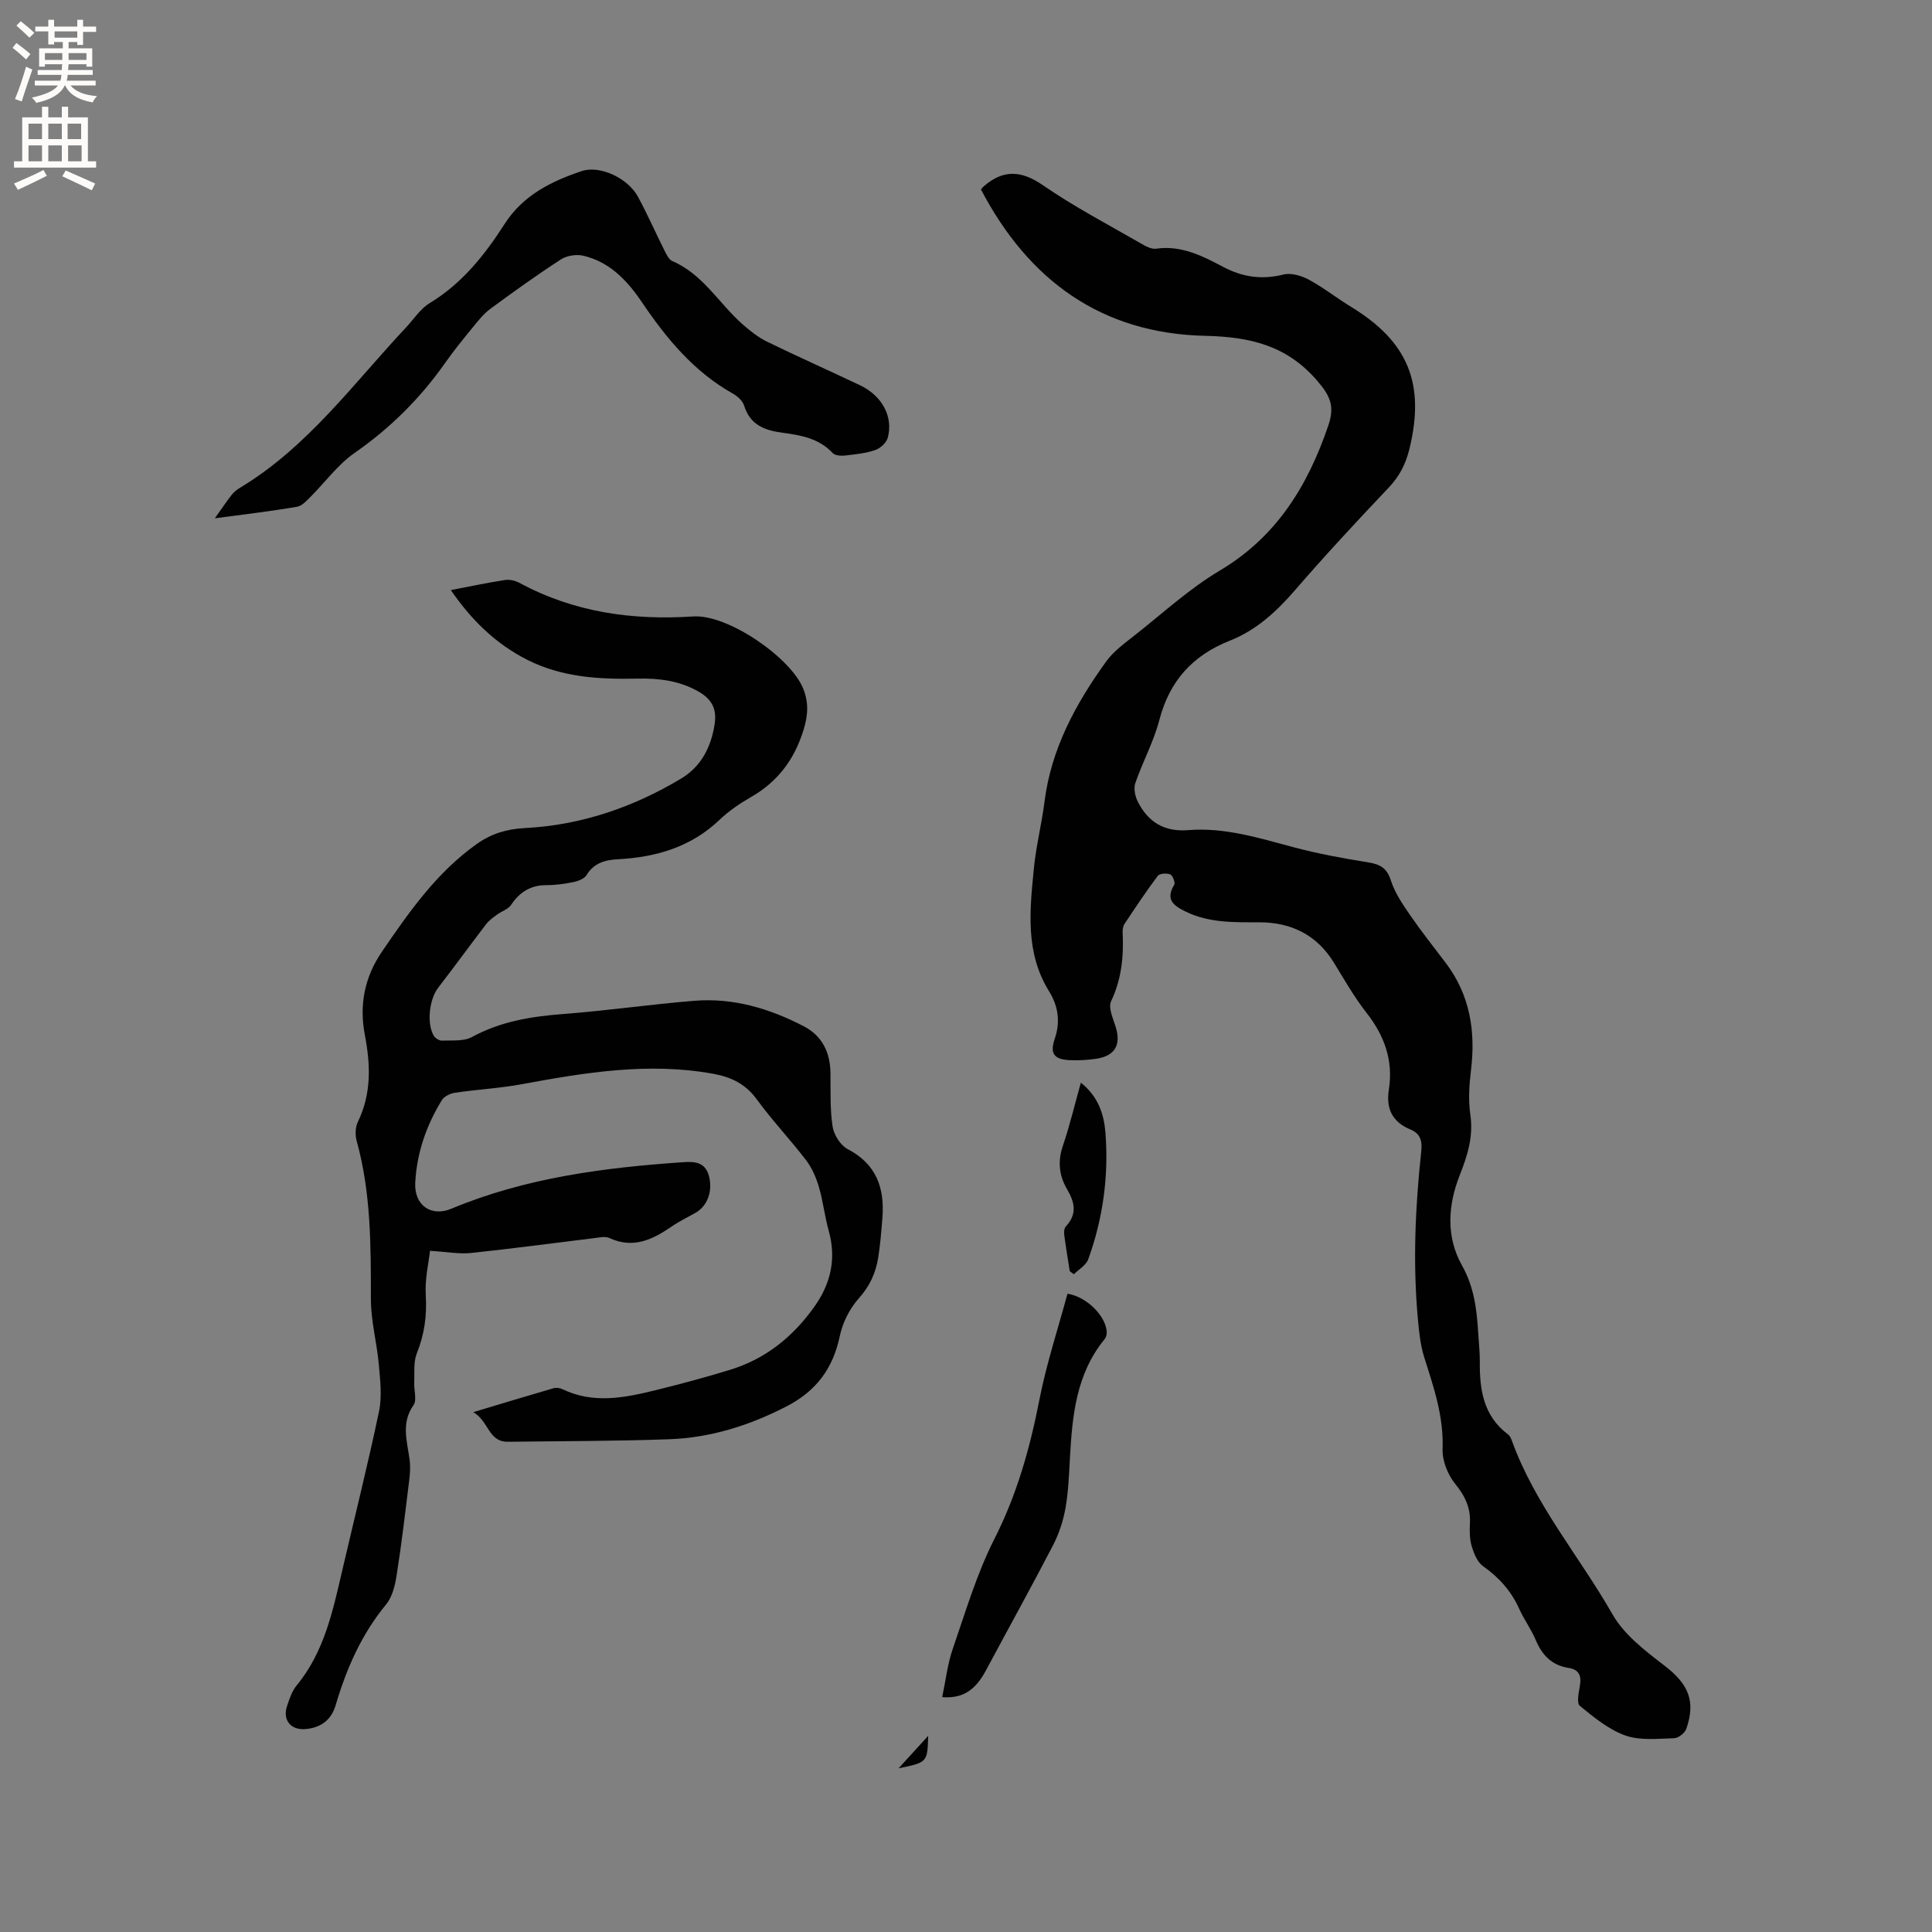 <svg enable-background="new 0 0 400 400" viewBox="0 0 400 400" xmlns="http://www.w3.org/2000/svg"><rect x="0" y="0" width="400" height="400" fill="#808080" stroke="none"/><g fill="#010102"><path d="m203.09 39.21c.36-.41.43-.5.51-.57 4.04-3.55 7.78-3.43 12.34-.28 6.43 4.44 13.42 8.09 20.21 12.01.98.57 2.21 1.26 3.21 1.12 5.21-.75 9.59 1.5 13.87 3.76 4.07 2.15 8.02 2.7 12.49 1.59 1.57-.39 3.69.22 5.21 1.03 3.06 1.66 5.83 3.85 8.81 5.67 11.81 7.2 15.37 15.91 12.06 29.43-.75 3.06-2.04 5.62-4.25 7.95-6.64 7-13.21 14.07-19.52 21.37-3.82 4.41-8.02 8.23-13.42 10.36-7.73 3.06-12.48 8.35-14.59 16.45-1.16 4.47-3.46 8.64-4.97 13.05-.38 1.12-.03 2.77.55 3.89 2.15 4.17 5.42 6.23 10.42 5.83 7.5-.61 14.63 1.63 21.8 3.54 5.09 1.36 10.32 2.31 15.53 3.15 2.44.4 3.81 1.19 4.62 3.74.81 2.53 2.4 4.87 3.93 7.1 2.34 3.4 4.91 6.65 7.41 9.94 5.04 6.65 6.23 14.16 5.24 22.27-.37 3.03-.57 6.19-.13 9.18.65 4.53-.58 8.43-2.21 12.55-2.43 6.16-2.87 12.7.48 18.66 2.52 4.47 3.07 9.14 3.36 14.01.12 2.01.35 4.02.33 6.03-.05 5.78.79 11.15 5.83 14.93.39.29.65.85.82 1.34 4.78 13.22 13.97 23.92 20.84 35.95 2.41 4.22 6.76 7.53 10.74 10.59 4.87 3.74 6.54 7.24 4.53 13.07-.3.87-1.64 1.94-2.53 1.96-3.38.09-7.03.52-10.09-.56-3.46-1.23-6.54-3.77-9.44-6.15-.69-.57-.21-2.8.03-4.23.34-2.02-.22-3.28-2.33-3.61-3.48-.53-5.51-2.64-6.83-5.8-.94-2.23-2.42-4.23-3.42-6.45-1.66-3.69-4.18-6.49-7.48-8.82-1.16-.82-1.87-2.56-2.32-4.03-.45-1.49-.49-3.16-.4-4.73.19-3.26-.97-5.74-3.06-8.3-1.55-1.9-2.69-4.82-2.6-7.23.25-6.67-1.81-12.69-3.77-18.85-.82-2.58-1.11-5.37-1.35-8.1-1.05-11.55-.54-23.09.7-34.59.24-2.22-.16-3.72-2.23-4.58-3.75-1.55-5.1-4.3-4.47-8.27.94-5.99-.9-11.13-4.62-15.88-2.54-3.24-4.6-6.87-6.76-10.39-3.55-5.78-8.86-8.35-15.43-8.36-5.2 0-10.36.16-15.23-2.2-2.49-1.21-4.28-2.46-2.4-5.57.26-.43-.31-1.93-.82-2.14-.73-.3-2.21-.21-2.59.3-2.42 3.22-4.64 6.58-6.87 9.93-.32.48-.43 1.21-.4 1.81.24 4.92-.21 9.62-2.39 14.22-.64 1.35.44 3.62.98 5.4 1.1 3.65-.18 5.91-4.03 6.5-1.77.27-3.59.36-5.38.3-3.26-.11-4.32-1.27-3.26-4.36 1.26-3.66.72-6.89-1.2-9.99-4.92-7.99-3.94-16.7-3.1-25.34.45-4.63 1.62-9.18 2.2-13.79 1.37-10.96 6.45-20.3 12.75-29.04 1.57-2.18 3.91-3.85 6.06-5.55 5.74-4.53 11.2-9.56 17.44-13.27 11.79-7.01 18.24-17.53 22.51-30.05 1.35-3.95.46-6.07-2.26-9.24-6.32-7.38-13.99-9.13-23.21-9.34-21.5-.47-36.59-11.48-46.45-30.32z"/><path d="m93.34 122.17c4.03-.77 7.63-1.54 11.26-2.09.96-.15 2.15.16 3.03.64 11.26 6.07 23.27 7.73 35.91 6.91 7.17-.47 20.11 8.5 22.72 14.86 1.18 2.87 1.06 5.51.12 8.57-1.9 6.22-5.38 10.82-10.99 14.02-2.29 1.31-4.52 2.85-6.42 4.66-5.93 5.65-13.15 7.74-21.06 8.16-2.63.14-4.93.76-6.46 3.26-.46.75-1.67 1.24-2.62 1.44-1.86.39-3.78.66-5.68.66-3.27-.01-5.54 1.41-7.33 4.08-.61.92-1.97 1.32-2.93 2.03-.8.59-1.65 1.19-2.24 1.97-3.35 4.37-6.58 8.82-9.94 13.17-1.81 2.35-2.42 7.34-.9 9.93.3.52 1.15 1.04 1.72 1.01 2.08-.09 4.48.18 6.17-.74 5.95-3.24 12.28-4.27 18.91-4.77 9.08-.69 18.11-2.01 27.19-2.74 8.03-.64 15.54 1.6 22.61 5.28 3.83 1.99 5.47 5.41 5.53 9.68.05 3.7-.12 7.44.44 11.07.26 1.71 1.62 3.89 3.11 4.67 5.98 3.11 7.69 8.09 7.2 14.29-.22 2.74-.44 5.49-.87 8.21-.51 3.16-1.75 5.89-4.02 8.42-1.89 2.11-3.35 5.02-3.93 7.8-1.41 6.74-4.9 11.4-11.05 14.57-7.67 3.95-15.7 6.48-24.27 6.79-11.12.4-22.26.38-33.39.52-4.08.05-3.89-4.21-7.17-6.13 6.18-1.86 11.39-3.44 16.61-4.95.56-.16 1.32-.06 1.86.2 6.38 3.07 12.81 1.79 19.21.22 5.24-1.29 10.46-2.69 15.61-4.28 7.24-2.24 12.84-6.76 17.24-12.9 3.5-4.87 4.69-10.06 3.04-15.91-.83-2.95-1.14-6.04-2.01-8.98-.57-1.95-1.43-3.95-2.65-5.55-3.28-4.29-7.03-8.24-10.21-12.6-2.31-3.17-5.25-4.61-8.94-5.29-13.43-2.45-26.58-.29-39.75 2.15-4.55.84-9.22 1.08-13.81 1.76-.98.14-2.24.76-2.72 1.55-3.2 5.22-5.17 10.88-5.5 17.06-.25 4.64 3.24 7.17 7.48 5.4 15.35-6.4 31.57-8.51 47.98-9.63 2.3-.16 4.54-.07 5.33 2.79.85 3.09-.23 6.22-2.7 7.65-1.65.95-3.39 1.77-4.96 2.85-3.97 2.73-7.99 4.7-12.93 2.41-.86-.4-2.1-.11-3.14.02-8.52 1.03-17.03 2.19-25.56 3.08-2.43.25-4.95-.24-8.44-.46-.26 2.44-1.09 5.84-.88 9.18.26 4.25-.28 8.14-1.86 12.08-.72 1.8-.44 4.02-.53 6.05-.07 1.57.59 3.59-.15 4.65-2.63 3.75-1.3 7.5-.8 11.34.18 1.42.08 2.91-.1 4.34-.8 6.5-1.56 13-2.58 19.47-.33 2.12-.89 4.53-2.19 6.11-5.1 6.19-8.21 13.27-10.44 20.85-.91 3.1-3.11 4.7-6.29 4.96-3 .24-4.74-1.88-3.79-4.74.5-1.5 1.02-3.12 2-4.3 5.76-6.99 7.51-15.52 9.48-23.98 2.54-10.93 5.28-21.82 7.58-32.8.64-3.08.23-6.45-.05-9.65-.4-4.51-1.63-8.99-1.64-13.48-.01-11.04.05-22.03-2.94-32.8-.34-1.22-.3-2.85.24-3.96 2.84-5.85 2.63-11.84 1.45-17.99-1.2-6.21-.06-12 3.54-17.26 5.63-8.24 11.33-16.41 19.64-22.3 3.02-2.14 6.17-3.09 9.97-3.29 11.61-.6 22.41-4.29 32.35-10.26 4.09-2.46 6.18-6.44 6.92-11.26.5-3.27-.69-5.22-3.36-6.75-3.92-2.24-8.18-2.77-12.58-2.67-7.9.17-15.67-.24-22.93-3.93-6.49-3.31-11.46-8.16-15.75-14.4z"/><path d="m44.48 107.31c1.52-2.13 2.46-3.56 3.52-4.9.45-.57 1.07-1.05 1.7-1.43 14.01-8.43 23.47-21.58 34.39-33.21 1.59-1.7 2.93-3.84 4.85-5 6.75-4.08 11.43-10.01 15.57-16.45 3.8-5.91 9.63-8.79 15.93-10.9 3.76-1.26 9.55 1.45 11.64 5.31 1.97 3.62 3.62 7.41 5.47 11.09.42.83.92 1.93 1.66 2.24 6.35 2.72 9.64 8.77 14.52 13.07 1.56 1.37 3.25 2.72 5.1 3.62 6.37 3.11 12.86 5.98 19.26 9.03 4.55 2.17 6.89 6.52 5.71 10.85-.28 1.03-1.52 2.18-2.57 2.54-1.98.68-4.13.9-6.23 1.14-.86.09-2.1.03-2.59-.5-2.84-3.05-6.58-3.71-10.38-4.21-3.66-.49-6.72-1.58-7.96-5.6-.3-.98-1.34-1.94-2.29-2.48-8.1-4.54-13.79-11.42-18.88-18.95-3.02-4.47-6.66-8.35-12.15-9.63-1.42-.33-3.39-.02-4.61.76-4.98 3.23-9.8 6.69-14.58 10.21-1.42 1.04-2.56 2.5-3.69 3.88-1.95 2.38-3.89 4.77-5.66 7.28-5.16 7.35-11.37 13.54-18.79 18.7-3.5 2.43-6.13 6.11-9.2 9.17-.8.79-1.73 1.82-2.73 1.98-5.29.91-10.64 1.54-17.01 2.39z"/><path d="m195.07 351.38c.75-3.55 1.11-6.85 2.16-9.91 2.66-7.7 4.98-15.61 8.64-22.83 4.68-9.21 7.37-18.82 9.33-28.85 1.45-7.43 3.85-14.68 5.81-21.94 4.09.64 8.03 4.76 8.13 7.99.01.48-.16 1.08-.46 1.44-5.87 7.18-6.68 15.81-7.16 24.56-.19 3.49-.32 7.01-.93 10.44-.47 2.63-1.35 5.3-2.58 7.67-4.48 8.63-9.2 17.14-13.79 25.72-1.85 3.45-4.16 6.1-9.15 5.71z"/><path d="m221.48 263.19c-.39-2.5-.81-5-1.14-7.5-.08-.58-.02-1.4.33-1.77 2.4-2.57 1.85-5 .22-7.77-1.59-2.7-1.94-5.66-.86-8.84 1.42-4.17 2.44-8.48 3.75-13.15 3.6 2.84 4.79 6.55 5.09 10.37.7 8.95-.51 17.74-3.56 26.19-.44 1.23-1.95 2.08-2.97 3.1-.29-.21-.57-.42-.86-.63z"/><path d="m192.17 359.39c-.16 5.49-.16 5.49-6.13 6.72 2.13-2.33 3.88-4.26 6.13-6.72z"/></g><path d="m2.6 9.9.8-1c.9.7 1.9 1.4 2.9 2.3l-.9 1.1c-1.1-1-2-1.8-2.8-2.4zm.5 10.6c.9-2.1 1.6-4.3 2.3-6.7.4.2.8.4 1.3.6-.7 2.1-1.5 4.3-2.2 6.6zm.3-15.2.9-.9c1 .8 2 1.6 2.8 2.4l-1 1c-.9-.9-1.8-1.7-2.7-2.5zm12.6-1.2h1.2v1.4h2.7v1.1h-2.7v2.7h-1.2v-.6h-1.8v1.3h4.9v3.8h-1.2v-.5h-3.7c0 .4-.1.9-.1 1.2h5.1v1h-5.2c0 .5-.1.9-.2 1.2h6v1h-5.2c1.1 1.3 2.9 2 5.5 2.2-.4.4-.7.8-.9 1.3-2.9-.5-4.8-1.6-5.7-3.5h-.1c-.8 1.7-2.7 2.9-5.9 3.6-.2-.4-.6-.8-.9-1.1 2.8-.6 4.6-1.4 5.4-2.5h-4.8v-1h5.3c.1-.3.2-.7.2-1.2h-4.9v-1h5c0-.4 0-.8.1-1.2h-3.6v.5h-1.2v-3.8h4.9v-1.3h-1.8v.5h-1.2v-2.7h-2.7v-1h2.7v-1.4h1.2v1.4h4.8zm-6.7 8.3h3.6c0-.4 0-.9 0-1.4h-3.6zm1.9-4.6h4.8v-1.3h-4.7v1.3zm6.7 3.2h-3.7v1.4h3.7z" fill="#fcfbfa"/><path d="m8.7 22.1h1.3v2.2h2.8v-2.2h1.3v2.2h4.1v9.1h1.7v1.3h-17v-1.3h1.7v-9.1h4.1zm.3 13.1.7 1.2c-1.8.9-3.8 1.9-6 2.9-.2-.4-.5-.8-.8-1.3 2.3-1 4.4-1.9 6.1-2.8zm-3.1-6.4h2.8v-3.2h-2.8zm0 4.6h2.8v-3.3h-2.8zm4.1-4.6h2.8v-3.2h-2.8zm0 4.6h2.8v-3.3h-2.8zm3.6 1.9c2.1.9 4.1 1.8 6.1 2.7l-.7 1.4c-2.2-1.1-4.2-2-6.1-2.9zm3.2-9.7h-2.8v3.2h2.8zm-2.7 7.8h2.8v-3.3h-2.8z" fill="#fcfbfa"/></svg>